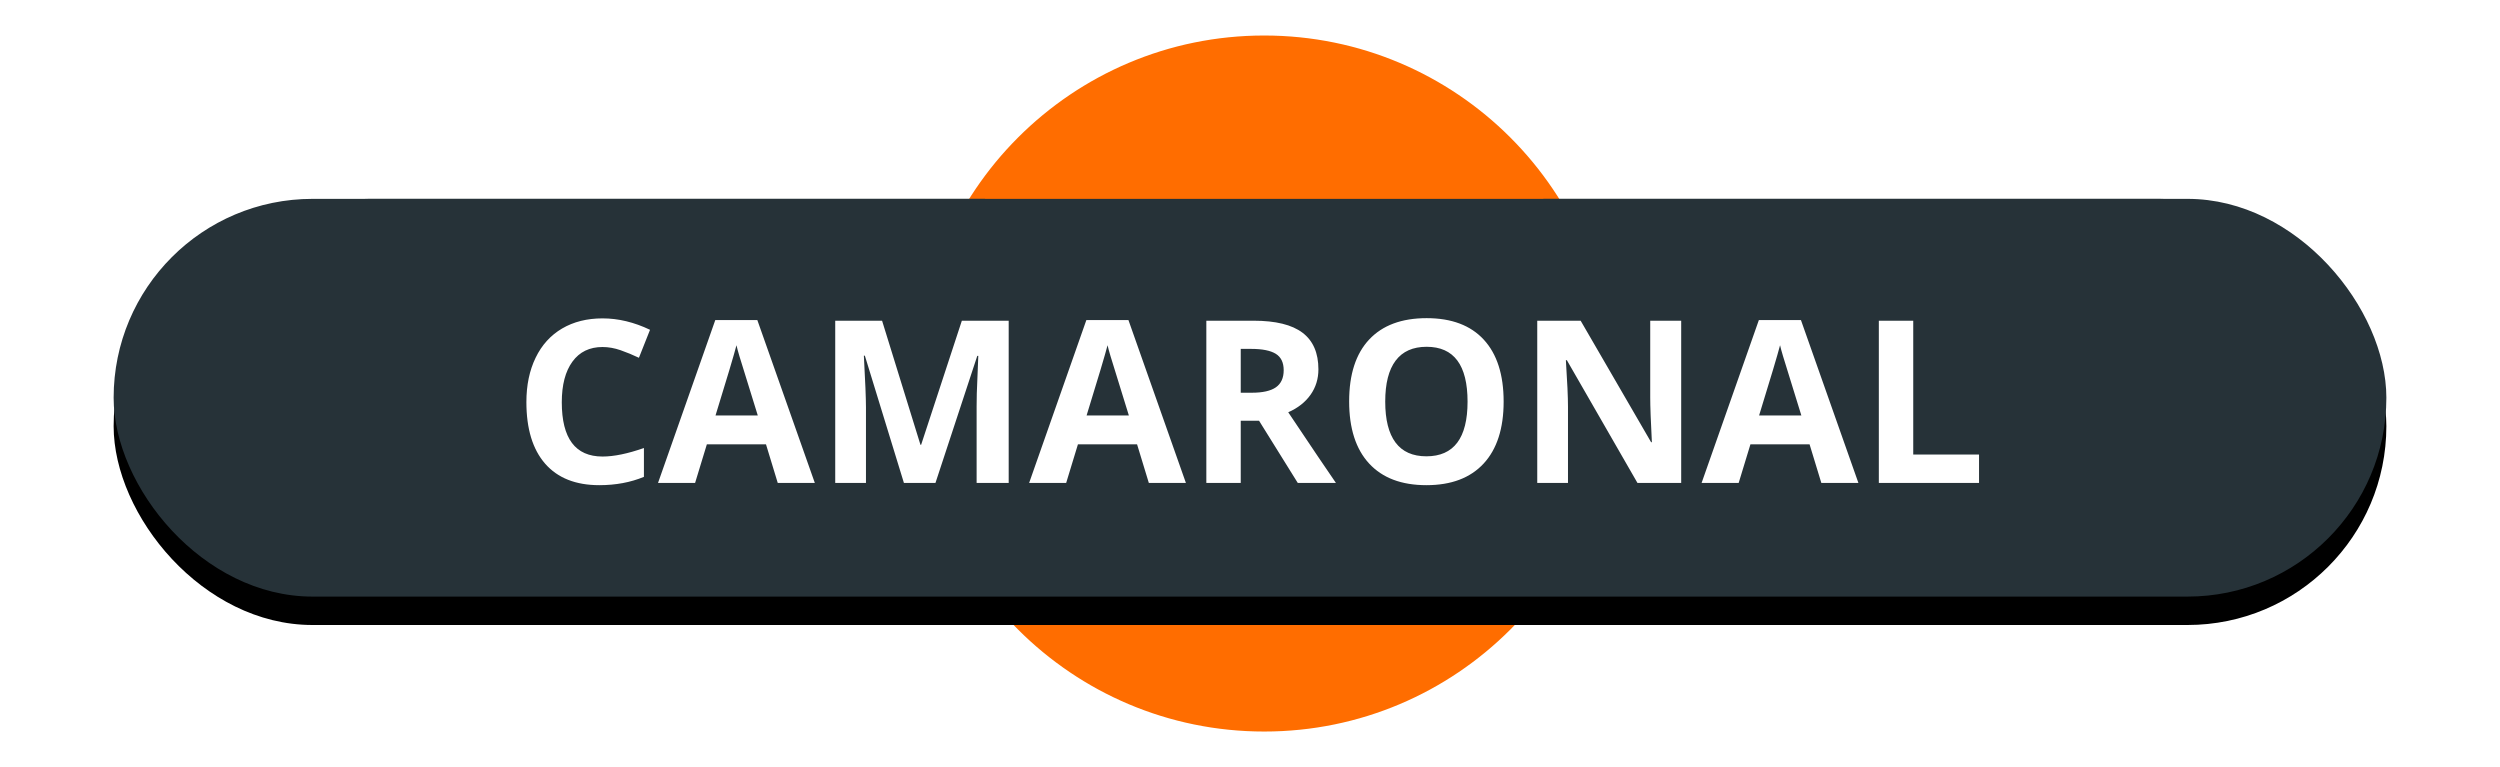 <?xml version="1.0" encoding="UTF-8"?>
<svg width="88px" height="27px" viewBox="0 0 88 27" version="1.1" xmlns="http://www.w3.org/2000/svg" xmlns:xlink="http://www.w3.org/1999/xlink">
    <!-- Generator: Sketch 48.2 (47327) - http://www.bohemiancoding.com/sketch -->
    <title>camaronal</title>
    <desc>Created with Sketch.</desc>
    <defs>
        <path d="M30.675,6 C29.612,7.894 29,10.119 29,12.5 C29,15.314 29.855,17.911 31.299,20 L9,20 C5.134,20 2,16.866 2,13 C2,9.134 5.134,6 9,6 L30.675,6 Z M50.325,6 L72,6 C75.866,6 79,9.134 79,13 C79,16.866 75.866,20 72,20 L49.701,20 C51.145,17.911 52,15.314 52,12.5 C52,10.119 51.388,7.894 50.325,6 Z" id="path-1"></path>
        <filter x="-8.4%" y="-39.3%" width="116.9%" height="192.9%" filterUnits="objectBoundingBox" id="filter-2">
            <feOffset dx="0" dy="1" in="SourceAlpha" result="shadowOffsetOuter1"></feOffset>
            <feGaussianBlur stdDeviation="2" in="shadowOffsetOuter1" result="shadowBlurOuter1"></feGaussianBlur>
            <feColorMatrix values="0 0 0 0 0   0 0 0 0 0   0 0 0 0 0  0 0 0 0.5 0" type="matrix" in="shadowBlurOuter1"></feColorMatrix>
        </filter>
        <rect id="path-3" x="0" y="6" width="80" height="14" rx="7"></rect>
        <filter x="-8.1%" y="-39.3%" width="116.2%" height="192.9%" filterUnits="objectBoundingBox" id="filter-4">
            <feOffset dx="0" dy="1" in="SourceAlpha" result="shadowOffsetOuter1"></feOffset>
            <feGaussianBlur stdDeviation="2" in="shadowOffsetOuter1" result="shadowBlurOuter1"></feGaussianBlur>
            <feColorMatrix values="0 0 0 0 0   0 0 0 0 0   0 0 0 0 0  0 0 0 0.5 0" type="matrix" in="shadowBlurOuter1"></feColorMatrix>
        </filter>
    </defs>
    <g id="Volcanes-fallas" stroke="none" stroke-width="1" fill="none" fill-rule="evenodd">
        <g id="camaronal" transform="translate(4, 1)">
            <g id="ic_volcano_label-copy-18">
                <g id="Group-Copy-3">
                    <g id="Group-26-Copy-4" transform="translate(28, 0)" fill="#FF6D00" stroke="#FFFFFF" stroke-width="0.5">
                        <circle id="Oval-2-Copy-5" cx="12.5" cy="12.5" r="12.5"></circle>
                    </g>
                    <g id="Combined-Shape">
                        <use fill="black" fill-opacity="1" filter="url(#filter-2)" xlink:href="#path-1"></use>
                        <use fill="#263238" fill-rule="evenodd" xlink:href="#path-1"></use>
                    </g>
                    <g id="Rectangle-2-Copy-4">
                        <use fill="black" fill-opacity="1" filter="url(#filter-4)" xlink:href="#path-3"></use>
                        <use fill="#263238" fill-rule="evenodd" xlink:href="#path-3"></use>
                    </g>
                </g>
                <path d="M17.209,11.215 C16.753,11.215 16.4,11.386 16.15,11.729 C15.9,12.071 15.775,12.548 15.775,13.16 C15.775,14.434 16.253,15.07 17.209,15.07 C17.61,15.07 18.096,14.97 18.666,14.77 L18.666,15.785 C18.197,15.98 17.674,16.078 17.096,16.078 C16.265,16.078 15.63,15.826 15.189,15.322 C14.749,14.818 14.529,14.095 14.529,13.152 C14.529,12.559 14.637,12.038 14.854,11.592 C15.07,11.145 15.38,10.803 15.785,10.564 C16.19,10.326 16.665,10.207 17.209,10.207 C17.764,10.207 18.321,10.341 18.881,10.609 L18.49,11.594 C18.277,11.492 18.062,11.404 17.846,11.328 C17.63,11.253 17.417,11.215 17.209,11.215 Z M23.377,16 L22.963,14.641 L20.881,14.641 L20.467,16 L19.162,16 L21.178,10.266 L22.658,10.266 L24.682,16 L23.377,16 Z M22.674,13.625 C22.291,12.393 22.076,11.697 22.027,11.535 C21.979,11.374 21.945,11.246 21.924,11.152 C21.838,11.486 21.592,12.31 21.186,13.625 L22.674,13.625 Z M27.818,16 L26.443,11.52 L26.408,11.52 C26.458,12.431 26.482,13.039 26.482,13.344 L26.482,16 L25.4,16 L25.4,10.289 L27.049,10.289 L28.4,14.656 L28.424,14.656 L29.857,10.289 L31.506,10.289 L31.506,16 L30.377,16 L30.377,13.297 C30.377,13.169 30.379,13.022 30.383,12.855 C30.387,12.689 30.404,12.246 30.436,11.527 L30.4,11.527 L28.928,16 L27.818,16 Z M36.439,16 L36.025,14.641 L33.943,14.641 L33.529,16 L32.225,16 L34.24,10.266 L35.721,10.266 L37.744,16 L36.439,16 Z M35.736,13.625 C35.354,12.393 35.138,11.697 35.09,11.535 C35.042,11.374 35.007,11.246 34.986,11.152 C34.9,11.486 34.654,12.31 34.248,13.625 L35.736,13.625 Z M39.674,12.824 L40.064,12.824 C40.447,12.824 40.73,12.76 40.912,12.633 C41.094,12.505 41.186,12.305 41.186,12.031 C41.186,11.76 41.092,11.568 40.906,11.453 C40.72,11.339 40.432,11.281 40.041,11.281 L39.674,11.281 L39.674,12.824 Z M39.674,13.809 L39.674,16 L38.463,16 L38.463,10.289 L40.127,10.289 C40.903,10.289 41.477,10.43 41.85,10.713 C42.222,10.995 42.408,11.424 42.408,12 C42.408,12.336 42.316,12.635 42.131,12.896 C41.946,13.158 41.684,13.363 41.346,13.512 C42.205,14.796 42.765,15.625 43.025,16 L41.682,16 L40.318,13.809 L39.674,13.809 Z M48.928,13.137 C48.928,14.082 48.693,14.809 48.225,15.316 C47.756,15.824 47.084,16.078 46.209,16.078 C45.334,16.078 44.662,15.824 44.193,15.316 C43.725,14.809 43.49,14.079 43.49,13.129 C43.49,12.178 43.725,11.452 44.195,10.951 C44.665,10.45 45.339,10.199 46.217,10.199 C47.094,10.199 47.766,10.452 48.23,10.957 C48.695,11.462 48.928,12.189 48.928,13.137 Z M44.76,13.137 C44.76,13.775 44.881,14.255 45.123,14.578 C45.365,14.901 45.727,15.062 46.209,15.062 C47.175,15.062 47.658,14.421 47.658,13.137 C47.658,11.85 47.178,11.207 46.217,11.207 C45.735,11.207 45.372,11.369 45.127,11.693 C44.882,12.018 44.76,12.499 44.76,13.137 Z M55.178,16 L53.639,16 L51.154,11.68 L51.119,11.68 C51.169,12.443 51.193,12.987 51.193,13.312 L51.193,16 L50.111,16 L50.111,10.289 L51.639,10.289 L54.119,14.566 L54.146,14.566 C54.107,13.824 54.088,13.299 54.088,12.992 L54.088,10.289 L55.178,10.289 L55.178,16 Z M60.111,16 L59.697,14.641 L57.615,14.641 L57.201,16 L55.896,16 L57.912,10.266 L59.393,10.266 L61.416,16 L60.111,16 Z M59.408,13.625 C59.025,12.393 58.81,11.697 58.762,11.535 C58.714,11.374 58.679,11.246 58.658,11.152 C58.572,11.486 58.326,12.31 57.92,13.625 L59.408,13.625 Z M62.135,16 L62.135,10.289 L63.346,10.289 L63.346,15 L65.662,15 L65.662,16 L62.135,16 Z" id="camaronal" fill="#FFFFFF"></path>
            </g>
        </g>
    </g>
</svg>